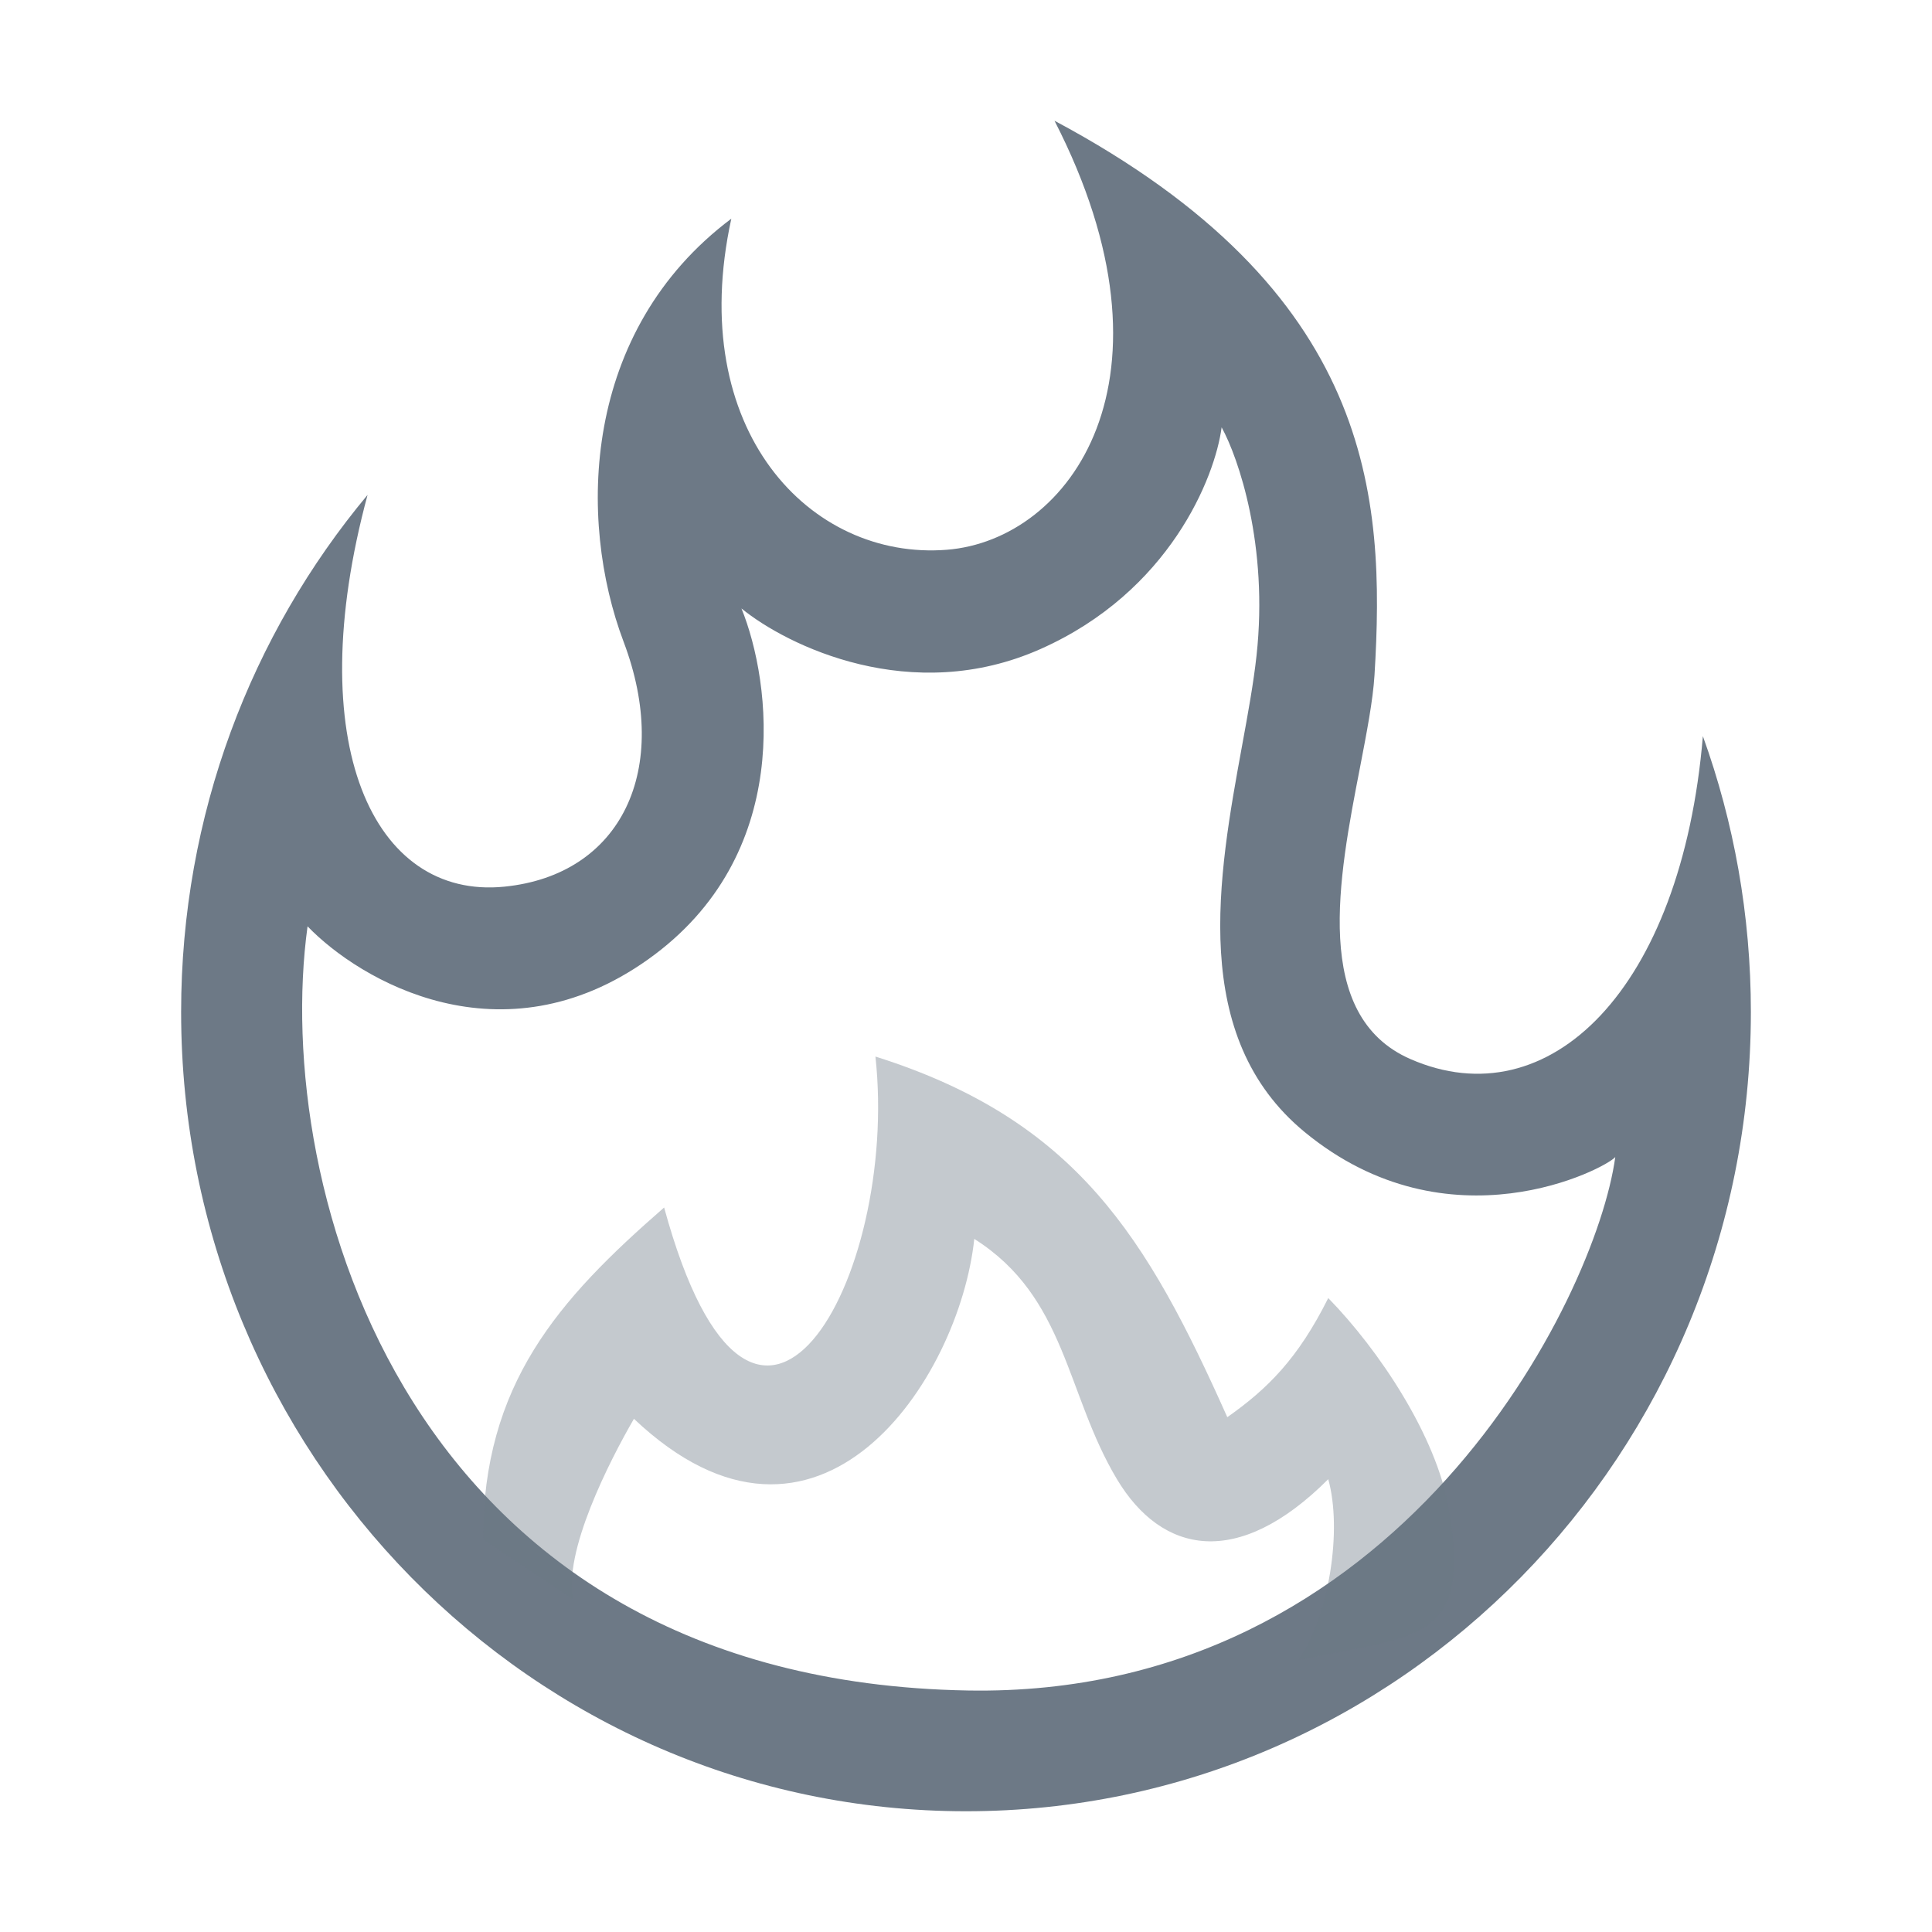<svg xmlns="http://www.w3.org/2000/svg" width="32" height="32"><path fill="#6D7986" fill-rule="evenodd" d="M28.205 12.193c.514 1.424.795 2.964.795 4.57C29 24.072 23.18 30 16 30S3 24.073 3 16.762c0-3.266 1.162-6.256 3.088-8.565-1.113 4.12.094 6.707 2.266 6.489 1.943-.195 2.772-1.947 1.975-4.056-.764-2.023-.692-5.15 1.784-7.008-.765 3.504 1.307 5.663 3.569 5.484C17.72 8.944 19.664 6.283 17.466 2c5.29 2.823 5.48 6.218 5.3 9.184-.026.42-.129.95-.24 1.527-.355 1.826-.8 4.115.834 4.83 2.296 1.004 4.493-1.152 4.845-5.348zm-23.111 3.15c.87.902 3.215 2.273 5.64.548s2.042-4.594 1.547-5.813c.76.62 2.816 1.622 4.953.672 2.138-.95 2.891-2.844 3-3.672.276.5.778 1.956.578 3.781-.049.451-.141.956-.239 1.49-.396 2.166-.881 4.822 1.036 6.401 2.391 1.969 4.989.602 5.145.414-.317 2.32-3.567 8.961-10.723 8.836C6.714 27.837 4.5 19.656 5.094 15.344z" clip-rule="evenodd"/><path fill="#6D7986" fill-rule="evenodd" d="M14.5 17.5c3.33 1.05 4.5 3 5.828 5.973C21 23 21.5 22.5 22 21.5c.832.851 1.793 2.28 2 3.5.377 2.219-.499 2.077-2.5 2.5.516-.73.735-2.159.5-3-1.5 1.5-2.758 1.238-3.5 0-.847-1.414-.835-3.015-2.363-3.98-.246 2.33-2.583 5.87-5.637 2.98-.4.689-1.188 2.23-1 3l-1.5-1c0-2.574 1.242-3.968 3-5.5 1.5 5.5 3.9 1.185 3.5-2.5z" clip-rule="evenodd" opacity=".4"/></svg>